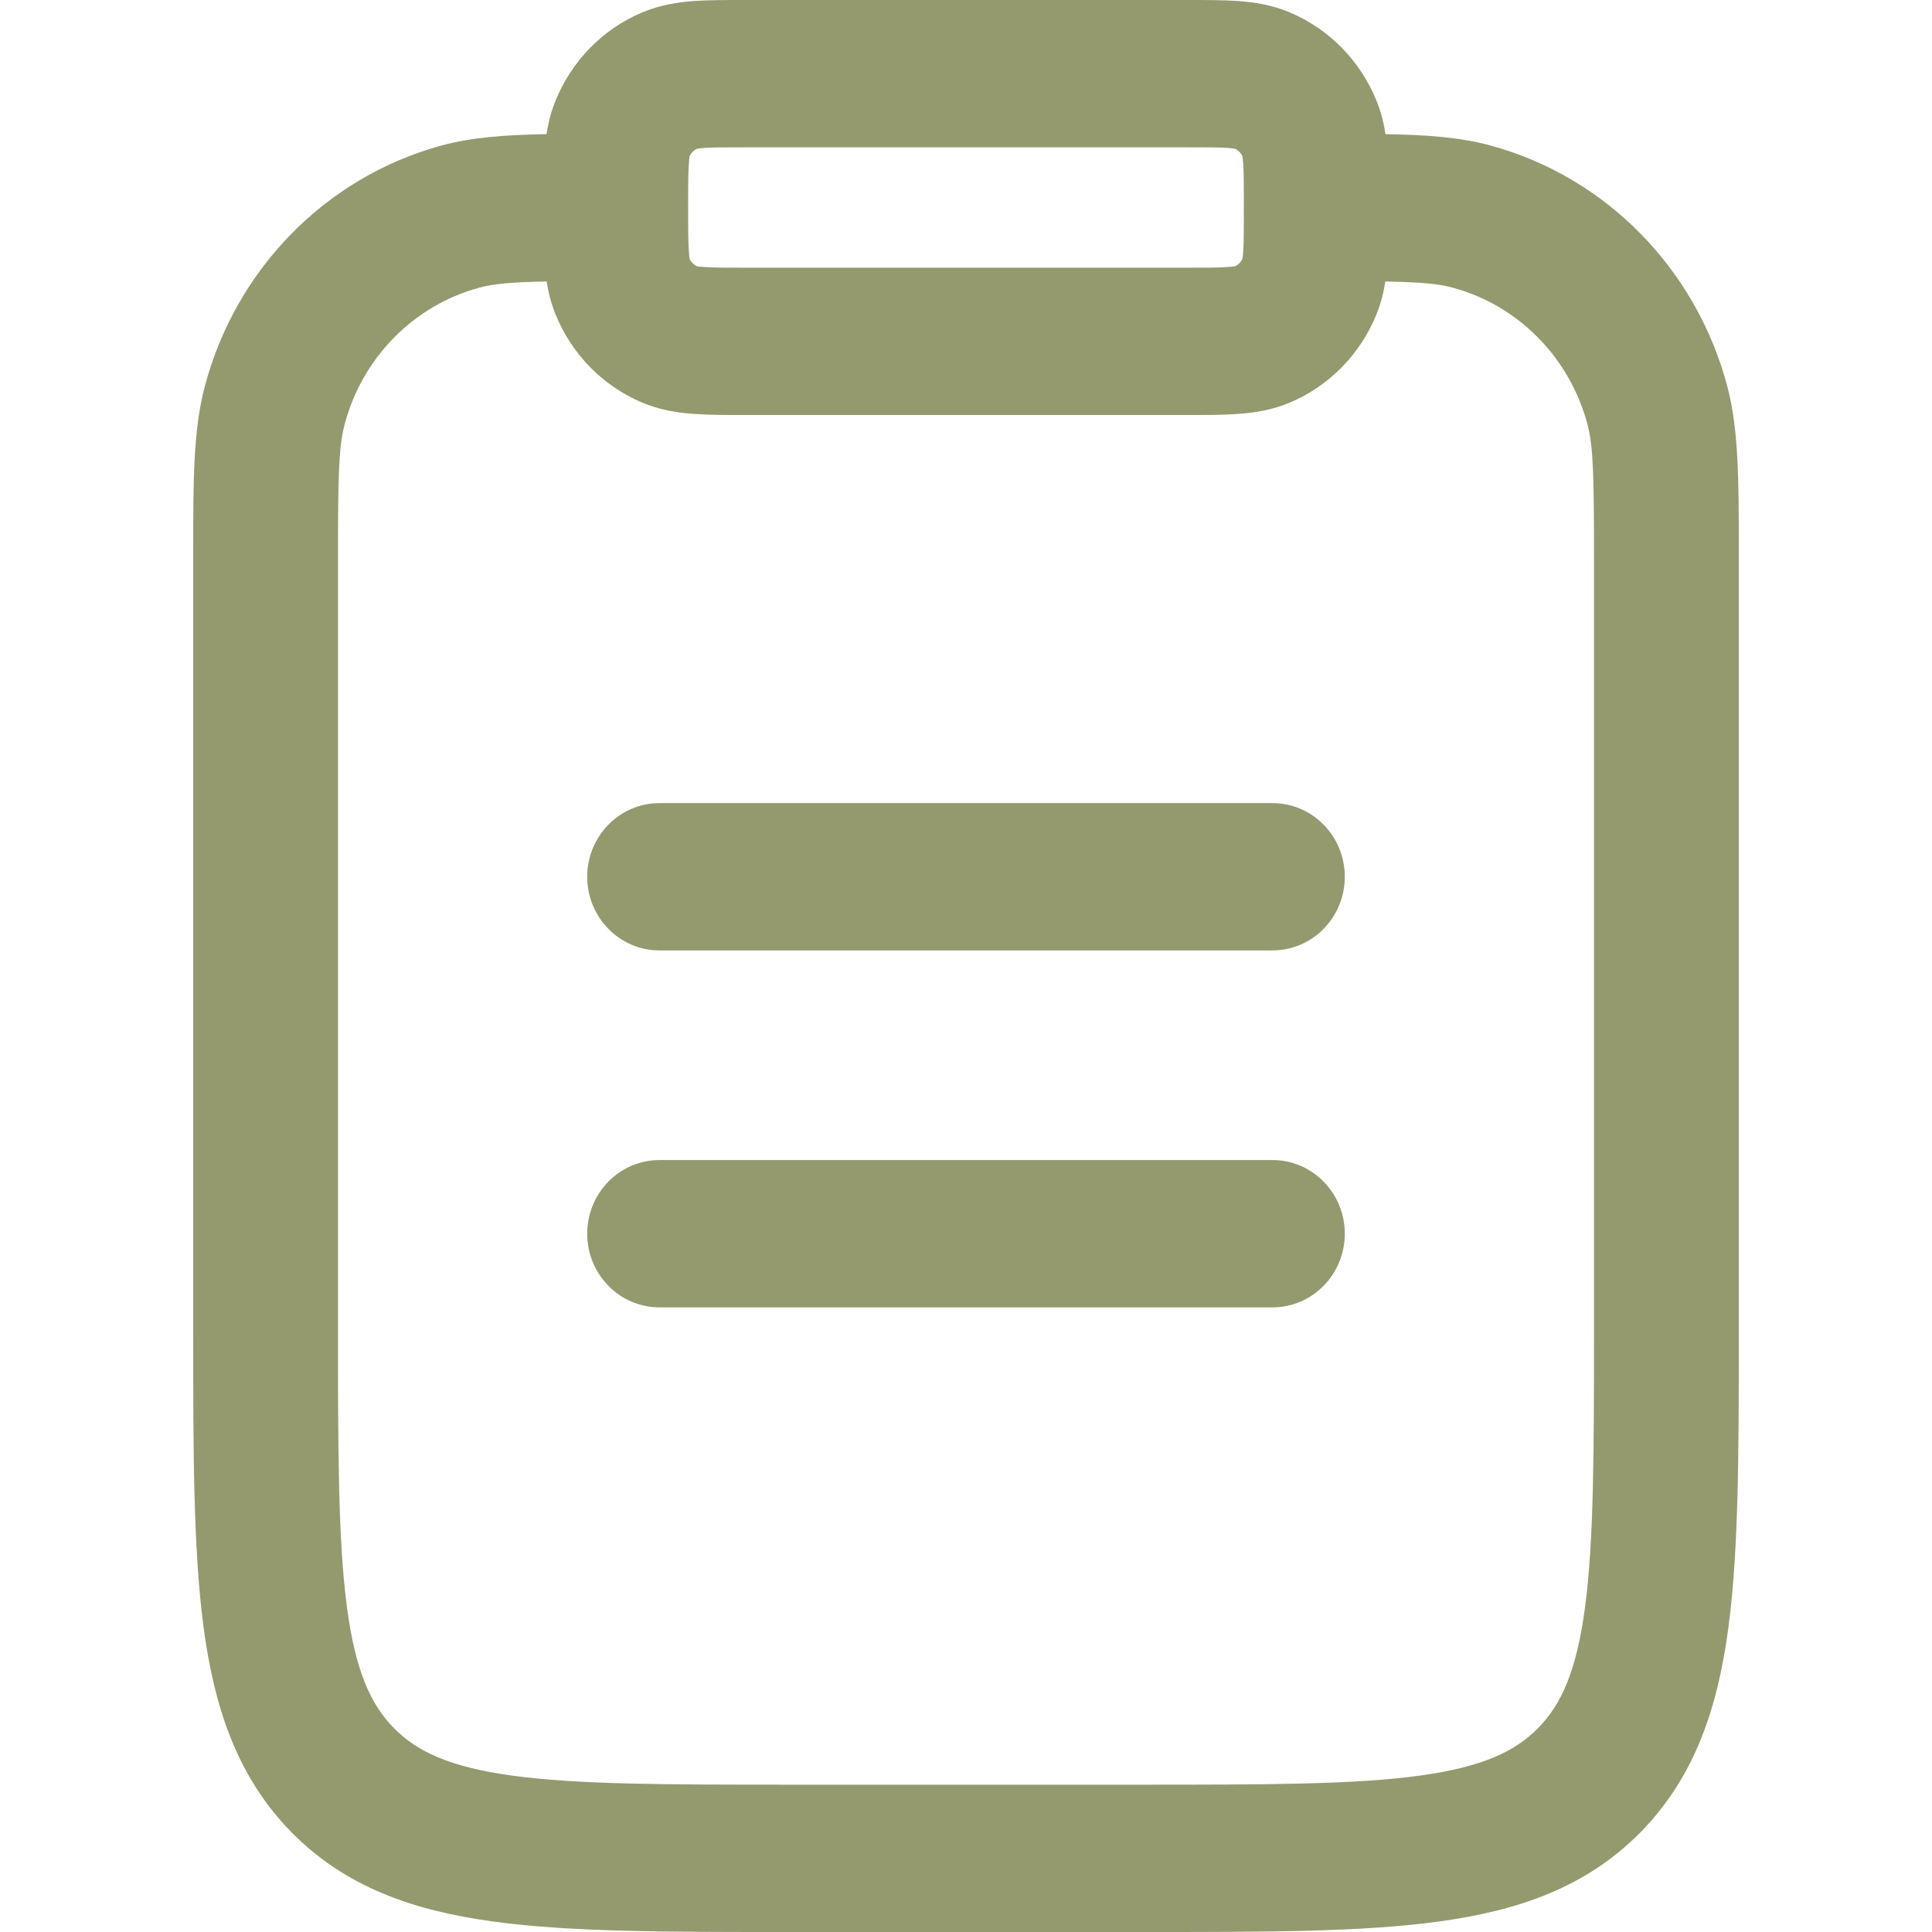 <svg width="16" height="16" viewBox="0 0 16 16" fill="none" xmlns="http://www.w3.org/2000/svg">
<path d="M5.462 6.651C5.13 6.651 4.863 6.925 4.863 7.261C4.863 7.597 5.13 7.871 5.462 7.871H10.538C10.87 7.871 11.137 7.597 11.137 7.261C11.137 6.925 10.87 6.651 10.538 6.651H5.462Z" fill="#949A6E"/>
<path d="M5.462 9.607C5.13 9.607 4.863 9.881 4.863 10.217C4.863 10.553 5.13 10.827 5.462 10.827H10.538C10.87 10.827 11.137 10.553 11.137 10.217C11.137 9.881 10.87 9.607 10.538 9.607H5.462Z" fill="#949A6E"/>
<path fill-rule="evenodd" clip-rule="evenodd" d="M9.83 5.16747e-07H6.17C6.016 -7.77095e-06 5.872 -1.55278e-05 5.75 0.008C5.618 0.018 5.47 0.039 5.318 0.103C4.993 0.24 4.735 0.503 4.601 0.833C4.562 0.928 4.54 1.022 4.526 1.111C4.182 1.117 3.906 1.137 3.656 1.205C2.699 1.466 1.951 2.229 1.695 3.204C1.6 3.565 1.6 3.983 1.6 4.581L1.6 11.001C1.6 12.008 1.6 12.825 1.685 13.47C1.774 14.141 1.964 14.715 2.412 15.172C2.861 15.629 3.424 15.823 4.083 15.913C4.716 16 5.518 16 6.506 16H9.494C10.482 16 11.285 16 11.917 15.913C12.576 15.823 13.139 15.629 13.588 15.172C14.036 14.715 14.227 14.141 14.315 13.47C14.4 12.825 14.4 12.008 14.4 11.001L14.4 4.581C14.4 3.983 14.4 3.565 14.306 3.204C14.049 2.229 13.302 1.466 12.344 1.205C12.095 1.137 11.818 1.117 11.474 1.111C11.46 1.022 11.438 0.928 11.399 0.833C11.265 0.503 11.007 0.24 10.682 0.103C10.531 0.039 10.382 0.018 10.25 0.008C10.129 -1.55263e-05 9.984 -7.77095e-06 9.83 5.16747e-07ZM5.832 1.225C5.907 1.22 6.01 1.22 6.187 1.22H9.813C9.99 1.22 10.093 1.22 10.169 1.225C10.204 1.228 10.222 1.231 10.229 1.232C10.255 1.245 10.276 1.266 10.289 1.293C10.29 1.301 10.293 1.319 10.296 1.355C10.301 1.433 10.301 1.538 10.301 1.718C10.301 1.899 10.301 2.004 10.296 2.081C10.293 2.117 10.29 2.136 10.289 2.144C10.276 2.171 10.255 2.192 10.229 2.205C10.222 2.206 10.204 2.209 10.169 2.211C10.093 2.217 9.99 2.217 9.813 2.217H6.187C6.01 2.217 5.907 2.217 5.832 2.211C5.797 2.209 5.778 2.206 5.771 2.205C5.745 2.192 5.724 2.171 5.711 2.144C5.71 2.136 5.707 2.117 5.705 2.081C5.699 2.004 5.699 1.899 5.699 1.718C5.699 1.538 5.699 1.433 5.705 1.355C5.707 1.319 5.71 1.301 5.711 1.293C5.724 1.266 5.745 1.245 5.771 1.232C5.778 1.231 5.797 1.228 5.832 1.225ZM3.967 2.383C4.086 2.35 4.232 2.337 4.527 2.331C4.541 2.419 4.563 2.511 4.601 2.604C4.735 2.934 4.993 3.197 5.318 3.334C5.47 3.398 5.618 3.419 5.75 3.428C5.872 3.437 6.016 3.437 6.17 3.437H9.83C9.984 3.437 10.129 3.437 10.25 3.428C10.382 3.419 10.531 3.398 10.682 3.334C11.007 3.197 11.265 2.934 11.399 2.604C11.437 2.511 11.459 2.419 11.473 2.331C11.768 2.337 11.914 2.35 12.033 2.383C12.577 2.531 13.002 2.964 13.148 3.519C13.196 3.704 13.201 3.948 13.201 4.674V10.956C13.201 12.018 13.2 12.754 13.127 13.308C13.056 13.844 12.928 14.117 12.739 14.31C12.551 14.502 12.283 14.633 11.757 14.705C11.214 14.779 10.493 14.78 9.45 14.78H6.55C5.508 14.78 4.786 14.779 4.243 14.705C3.717 14.633 3.449 14.502 3.261 14.31C3.072 14.117 2.944 13.844 2.873 13.308C2.8 12.754 2.799 12.018 2.799 10.956V4.674C2.799 3.948 2.804 3.704 2.853 3.519C2.998 2.964 3.424 2.531 3.967 2.383Z" fill="#949A6E"/>
</svg>
